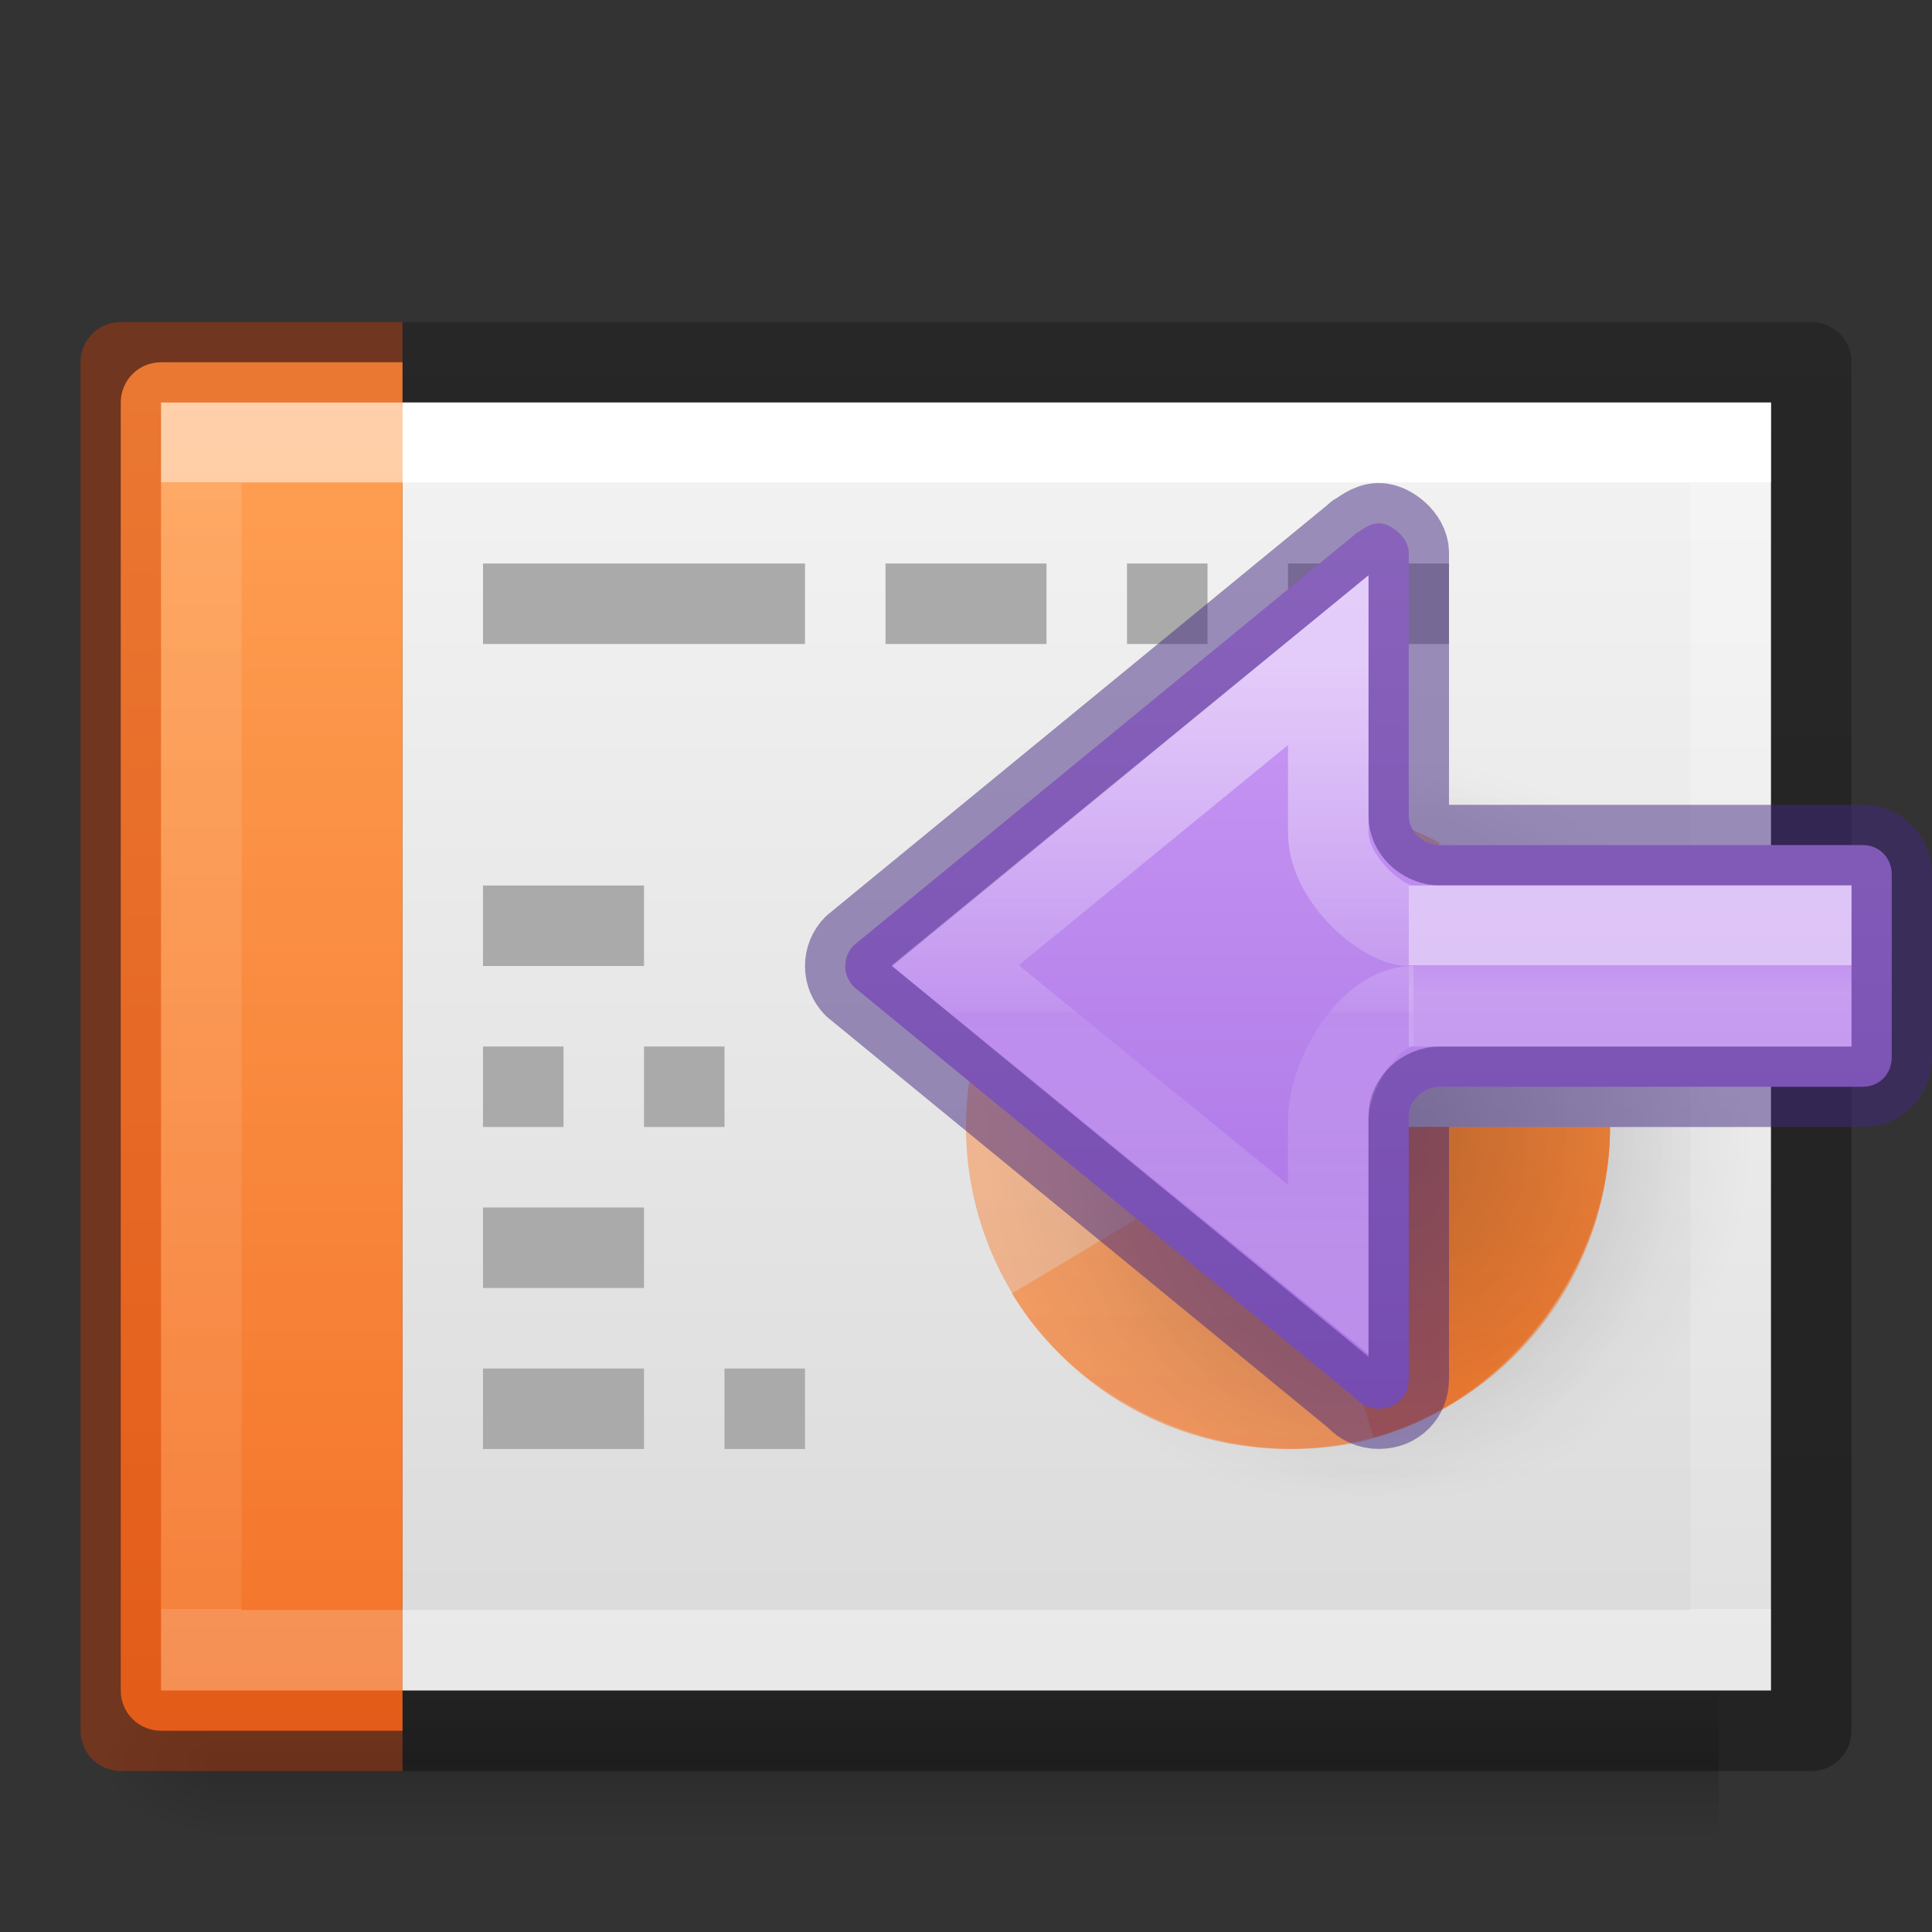<svg height="24" width="24" xmlns="http://www.w3.org/2000/svg" xmlns:xlink="http://www.w3.org/1999/xlink"><rect width="100%" height="100%" fill="#333333" stroke="none"/><radialGradient id="a" cx="24.837" cy="36.421" gradientTransform="matrix(.276 0 0 -.296 9.676 24.819)" gradientUnits="userSpaceOnUse" r="15.645" xlink:href="#b"/><linearGradient id="b"><stop offset="0"/><stop offset="1" stop-opacity="0"/></linearGradient><linearGradient id="c" gradientUnits="userSpaceOnUse" x1="17.129" x2="17.129" y1="6.5" y2="18.202"><stop offset="0" stop-color="#cd9ef7"/><stop offset="1" stop-color="#a56de2"/></linearGradient><linearGradient id="d" gradientTransform="matrix(.586 0 0 .333 17.884 2.443)" gradientUnits="userSpaceOnUse" x1="5.032" x2="5.032" y1="28.672" y2="29.672"><stop offset="0" stop-color="#fff"/><stop offset="0" stop-color="#fff" stop-opacity=".235"/><stop offset="1" stop-color="#fff" stop-opacity=".392"/></linearGradient><linearGradient id="e" gradientTransform="matrix(.69 0 0 .638 17.619 -5.989)" gradientUnits="userSpaceOnUse" x1="-2.521" x2="-2.521" y1="22.402" y2="35.269"><stop offset="0" stop-color="#fff"/><stop offset=".52" stop-color="#fff" stop-opacity=".235"/><stop offset=".52" stop-color="#fff" stop-opacity=".157"/><stop offset="1" stop-color="#fff" stop-opacity=".392"/></linearGradient><radialGradient id="f" cx="24.837" cy="36.421" gradientTransform="matrix(-.276 0 0 -.296 24.324 24.819)" gradientUnits="userSpaceOnUse" r="15.645" xlink:href="#b"/><linearGradient id="g"><stop offset="0" stop-color="#fff"/><stop offset="0" stop-color="#fff" stop-opacity=".235"/><stop offset="1" stop-color="#fff" stop-opacity=".157"/><stop offset="1" stop-color="#fff" stop-opacity=".392"/></linearGradient><linearGradient id="h" xlink:href="#b"/><linearGradient id="i" gradientTransform="matrix(.375 0 0 .371 29.393 2.44)" gradientUnits="userSpaceOnUse" x1="-51.786" x2="-51.786" y1="50.786" y2="2.906"><stop offset="0" stop-opacity=".318"/><stop offset="1" stop-opacity=".24"/></linearGradient><linearGradient id="j" gradientTransform="matrix(.669 0 0 .405 -1.18 3.27)" gradientUnits="userSpaceOnUse" x1="24" x2="24" xlink:href="#g" y1="6.733" y2="41.267"/><linearGradient id="k" gradientTransform="matrix(.513 0 0 .405 -.325 3.27)" gradientUnits="userSpaceOnUse" x1="37.633" x2="37.633" xlink:href="#g" y1="6.733" y2="41.267"/><linearGradient id="l" gradientTransform="matrix(.457 0 0 .348 3.03 4.123)" gradientUnits="userSpaceOnUse" x1="25.132" x2="25.132" y1=".985" y2="47.013"><stop offset="0" stop-color="#f4f4f4"/><stop offset="1" stop-color="#dbdbdb"/></linearGradient><radialGradient id="m" cx="605.714" cy="486.648" gradientTransform="matrix(.013 0 0 .008 13.363 17.98)" gradientUnits="userSpaceOnUse" r="117.143" xlink:href="#h"/><radialGradient id="n" cx="605.714" cy="486.648" gradientTransform="matrix(-.013 0 0 .008 10.637 17.98)" gradientUnits="userSpaceOnUse" r="117.143" xlink:href="#h"/><linearGradient id="o" gradientTransform="matrix(.039 0 0 .008 -1.997 17.98)" gradientUnits="userSpaceOnUse" x1="302.857" x2="302.857" y1="366.648" y2="609.505"><stop offset="0" stop-opacity="0"/><stop offset=".5"/><stop offset="1" stop-opacity="0"/></linearGradient><linearGradient id="p" gradientUnits="userSpaceOnUse" x1="4" x2="4" y1="4.559" y2="21.517"><stop offset="0" stop-color="#ffa154"/><stop offset="1" stop-color="#f37329"/></linearGradient><path d="m2.65 21h18.7v2h-18.7z" fill="url(#o)" opacity=".15"/><path d="m2.65 21v2c-.683.004-1.65-.448-1.65-1s.762-1 1.65-1z" fill="url(#n)" opacity=".15"/><path d="m21.35 21v2c.683.004 1.65-.448 1.65-1s-.762-1-1.65-1z" fill="url(#m)" opacity=".15"/><path d="m5 5h17v16h-17z" fill="url(#l)"/><path d="m21.5 20.5h-19v-15h19z" fill="none" stroke="url(#k)" stroke-linecap="square"/><path d="m2 4.5c-.277 0-.5.223-.5.5v16c0 .277.223.5.5.5h3v-17z" fill="url(#p)"/><g fill="none"><path d="m4.5 20.5h-2v-15h2" opacity=".5" stroke="url(#j)" stroke-linecap="square"/><path d="m6 7.5h4m1 0h2m1 0h1m1 0h2m-12 4h2m-2 2h1m-1 2h2m-2 2h2m0-4h1m0 4h1" stroke="#aaa"/><g stroke-linejoin="round"><path d="m5 21.5h17.5v-17h-17.5" stroke="url(#i)"/><path d="m5 21.5h-3.5v-17h3.5" opacity=".4" stroke="#cc3b02"/></g></g><g fill="url(#p)"><path d="m20 14a4 4 0 1 1 -2.116-3.53l-1.884 3.53z" opacity=".5"/><path d="m20 14.012c0 1.734-1.26 3.392-2.933 3.854-1.67.463-3.605-.31-4.497-1.798-.007.007 3.43-2.056 3.43-2.056z" opacity=".5"/><path d="m20 14c0 1.734-1.26 3.392-2.933 3.855-.04-.007-1.067-3.855-1.067-3.855z"/></g><path d="m13.152 14.045a4.318 4.628 0 1 1 8.635 0 4.318 4.628 0 0 1 -8.635 0z" fill="url(#f)" fill-rule="evenodd" opacity=".141"/><path d="m20.848 14.045a4.318 4.628 0 1 0 -8.635 0 4.318 4.628 0 0 0 8.635 0z" fill="url(#a)" fill-rule="evenodd" opacity=".141"/><path d="m17.129 6.5c-.129 0-.229.101-.285.126-.005.005-.01.011-.016.016l-6.224 5.103c-.066.067-.104.157-.104.257 0 .099.039.184.104.255l6.224 5.103c.005.005.011.01.016.016.07.076.168.123.285.123.218 0 .371-.158.371-.371v-3.262c-0-.199.182-.366.393-.366h5.246c.207 0 .361-.157.361-.367v-2.268c0-.21-.155-.367-.361-.367h-5.281c-.193-.018-.358-.177-.358-.364v-3.267c0-.191-.223-.367-.371-.367z" fill="url(#c)" stroke="#452981" stroke-linecap="round" stroke-linejoin="round" stroke-opacity=".5"/><g fill="none"><path d="m17.5 12.5h5v-1h-5" opacity=".5" stroke="url(#d)" stroke-width="1"/><path d="m17.559 12.5c-.568 0-1.058.878-1.059 1.406v1.864l-4.635-3.779 4.635-3.79v2.139c0 .599.699 1.16 1 1.16" opacity=".5" stroke="url(#e)"/></g></svg>
